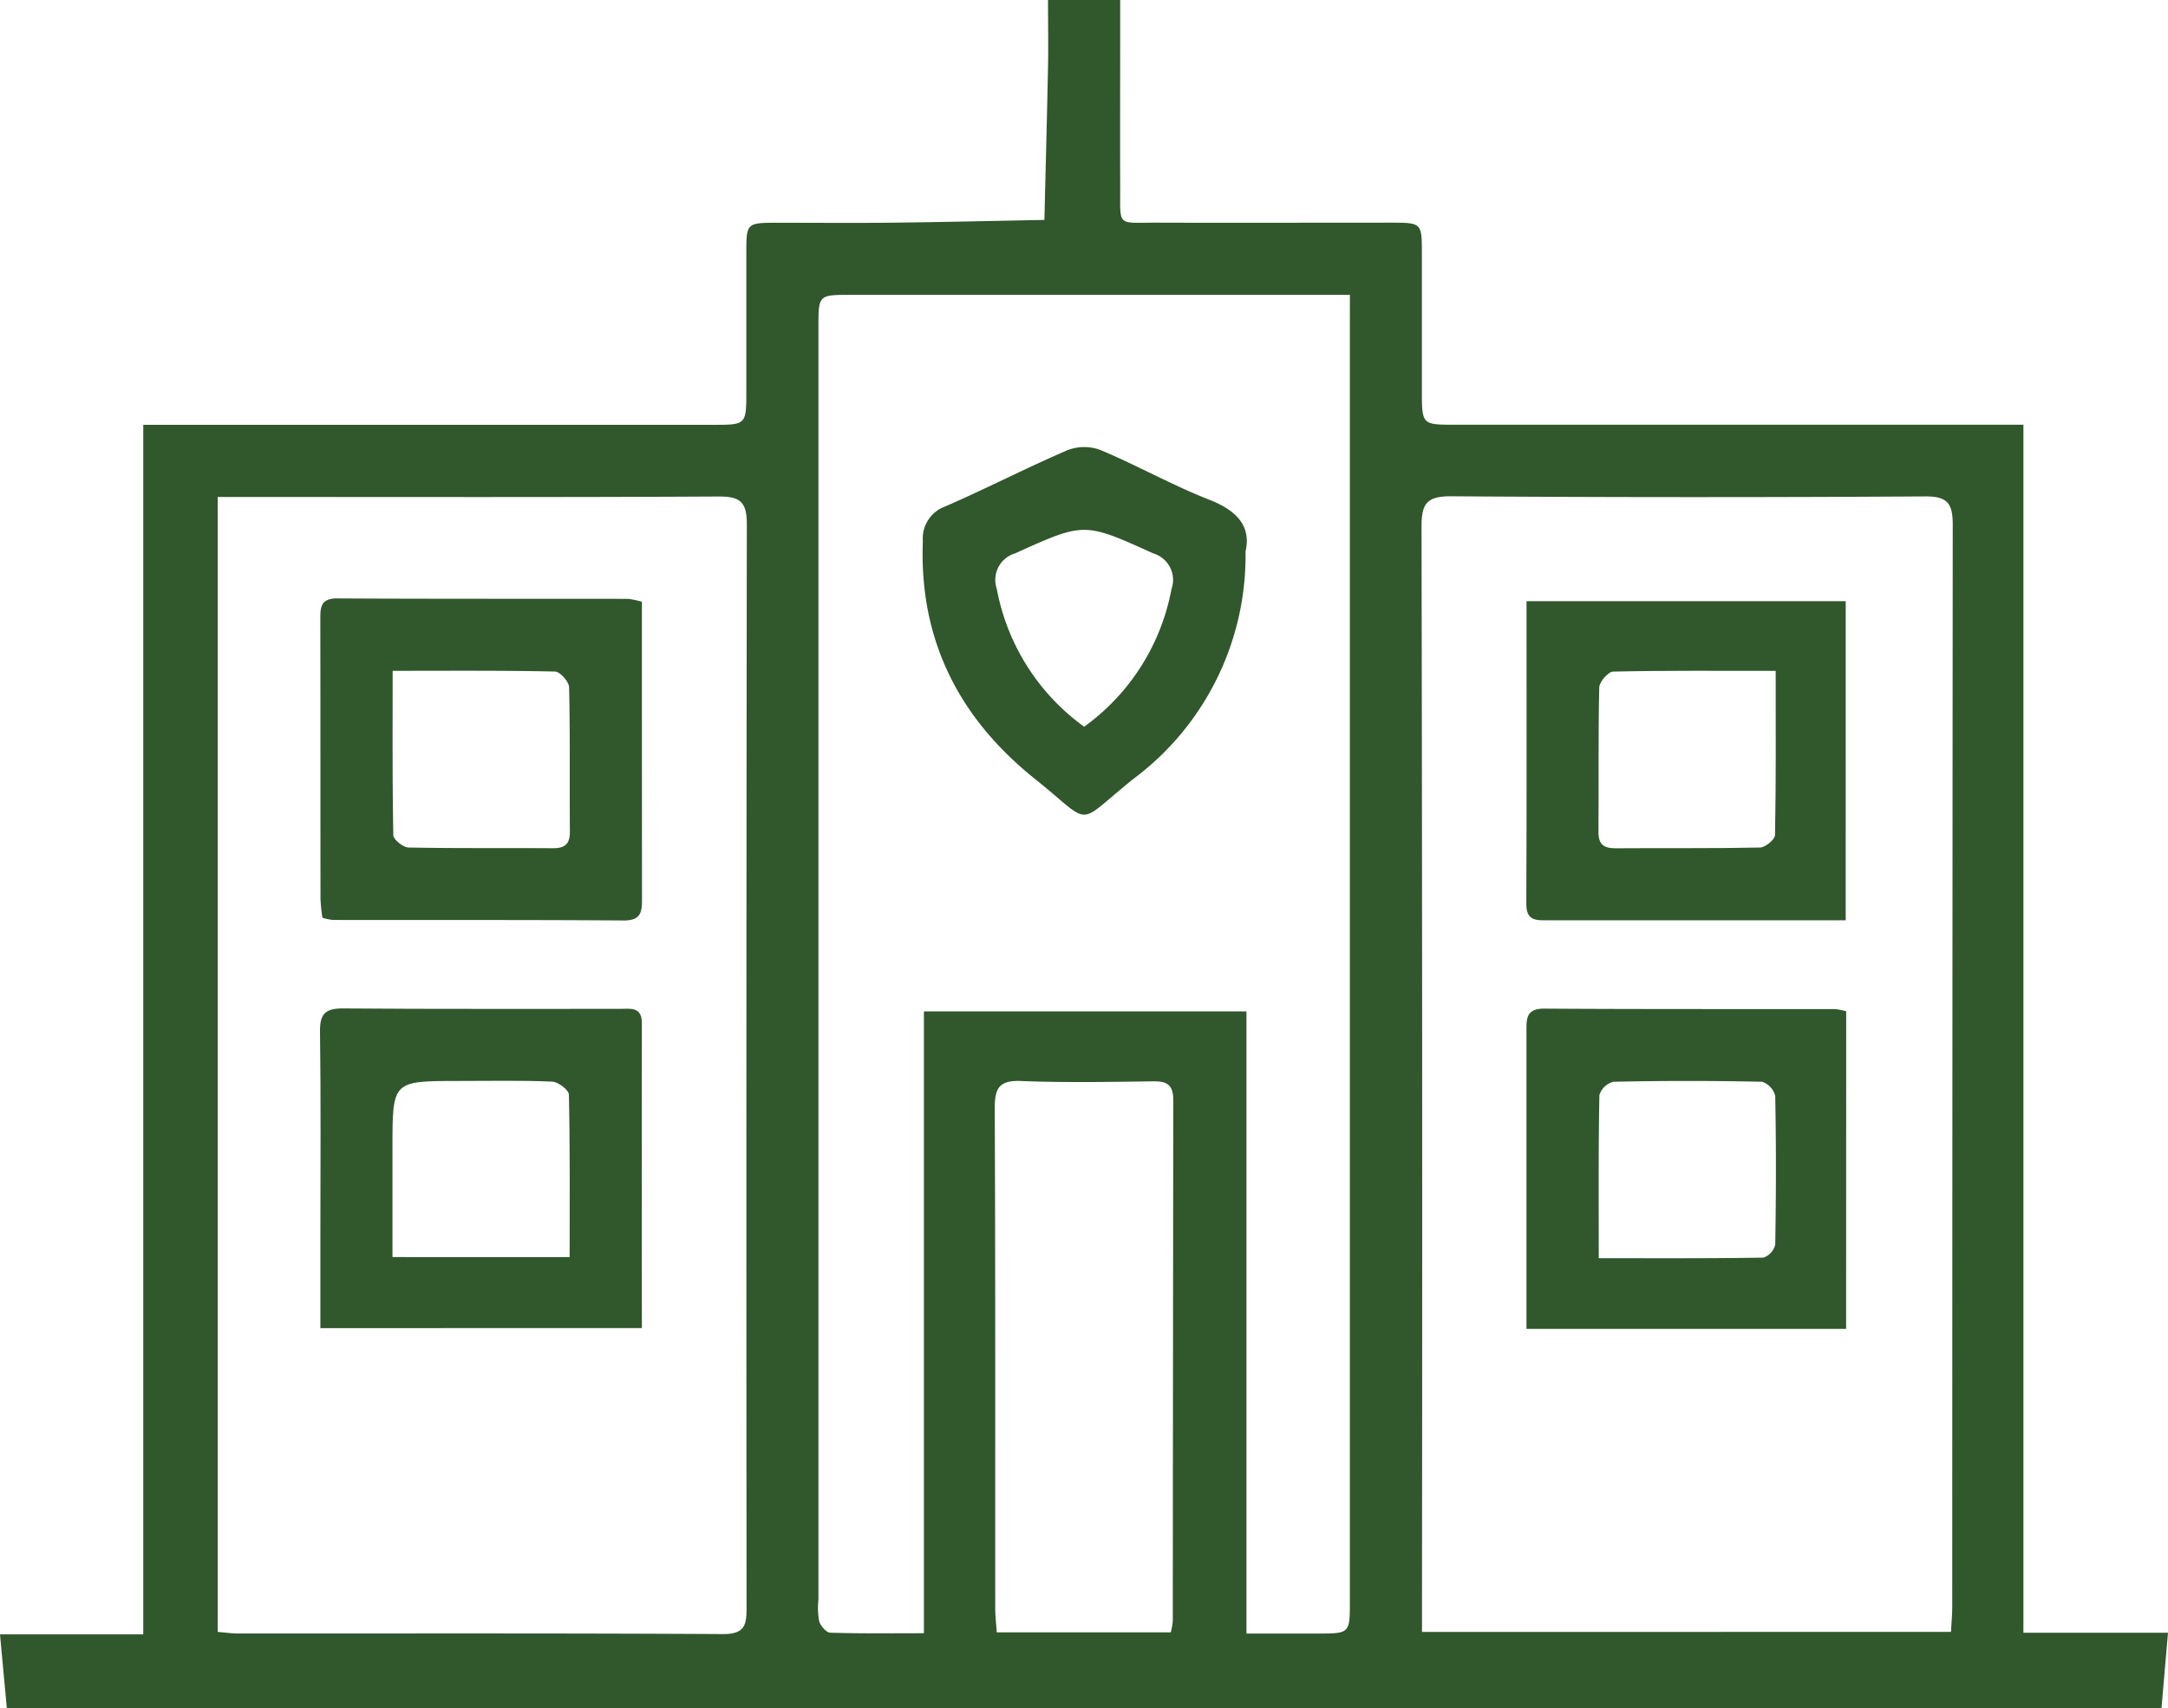 <svg id="Group_1980" data-name="Group 1980" xmlns="http://www.w3.org/2000/svg" xmlns:xlink="http://www.w3.org/1999/xlink" width="135.175" height="106.524" viewBox="0 0 135.175 106.524">
  <defs>
    <clipPath id="clip-path">
      <rect id="Rectangle_922" data-name="Rectangle 922" width="135.175" height="106.524" fill="#31572c"/>
    </clipPath>
  </defs>
  <g id="Group_1979" data-name="Group 1979" clip-path="url(#clip-path)">
    <path id="Path_5952" data-name="Path 5952" d="M.426,106.524c-.136-1.466-.272-2.932-.426-4.6H8.932V26.493H44.467c2.066,0,2.067,0,2.067-2.135q0-4.276,0-8.55c0-1.913,0-1.914,1.985-1.916,2.4,0,4.8.022,7.2-.006,3.134-.036,6.268-.112,9.4-.171.076-3.179.162-6.358.225-9.537.026-1.347,0-2.695,0-4.178h4.5V1.627c0,3.35-.01,6.7,0,10.05.01,2.512-.231,2.2,2.282,2.21,4.848.014,9.7,0,14.543,0,1.982,0,1.984,0,1.986,1.916q0,4.276,0,8.55c0,2.133,0,2.135,2.068,2.135H126.16v75.336h9.015c-.147,1.706-.276,3.2-.405,4.7ZM84.167,18.388H53.043c-2.012,0-2.014,0-2.014,2.037q0,39.665,0,79.33a4.889,4.889,0,0,0,.043,1.341c.086.295.442.718.69.725,1.877.061,3.756.034,5.843.034V63.075H77.716v38.8h4.4c2.045,0,2.048,0,2.048-2q0-39.74,0-79.48ZM13.573,101.772c.478.038.865.1,1.251.1,10.09.005,20.18-.023,30.269.036,1.434.008,1.456-.676,1.455-1.741q-.027-33.732.017-67.464c0-1.4-.409-1.747-1.765-1.739-9.84.054-19.679.029-29.519.029H13.573Zm108.072,0c.03-.6.077-1.084.077-1.574q.006-33.732.031-67.464c0-1.347-.322-1.785-1.735-1.776q-14.759.093-29.519-.008c-1.591-.013-1.87.495-1.867,1.948q.065,33.507.03,67.015v1.86ZM73,101.8a4.641,4.641,0,0,0,.123-.69q.013-16.255.031-32.51c0-.959-.4-1.175-1.258-1.164-2.745.036-5.494.089-8.234-.02-1.379-.055-1.645.453-1.639,1.715.045,10.387.025,20.774.03,31.161,0,.481.058.962.093,1.508Z" fill="#31572c"/>
    <path id="Path_5953" data-name="Path 5953" d="M97.37,43.96a17.359,17.359,0,0,1-6.981,14.162c-3.728,2.981-2.438,2.977-6.143.014-4.724-3.778-7.239-8.663-6.994-14.837a2.12,2.12,0,0,1,1.407-2.166c2.561-1.115,5.047-2.4,7.613-3.506a2.9,2.9,0,0,1,2.056-.008c2.3.968,4.485,2.2,6.8,3.108,1.768.69,2.6,1.7,2.239,3.232M87.306,54.878a13.668,13.668,0,0,0,5.448-8.591,1.717,1.717,0,0,0-1.124-2.215c-4.338-1.963-4.3-1.964-8.63-.005a1.72,1.72,0,0,0-1.14,2.207,13.7,13.7,0,0,0,5.446,8.6" transform="translate(-19.711 -9.554)" fill="#31572c"/>
    <path id="Path_5954" data-name="Path 5954" d="M26.947,70.03a11.276,11.276,0,0,1-.121-1.165c-.008-5.8,0-11.6-.011-17.4,0-.751-.016-1.363,1.054-1.356,6.045.034,12.09.017,18.135.027a4.915,4.915,0,0,1,.862.183v3.886q0,7.273.005,14.547c0,.806.019,1.449-1.13,1.441-6.045-.042-12.09-.022-18.136-.031a3.7,3.7,0,0,1-.659-.136m4.379-15.4c0,3.568-.023,6.909.042,10.247.005.274.609.763.942.77,3,.06,6,.023,8.994.045.752.006,1.08-.252,1.073-1.04-.026-3,.02-6-.05-9-.008-.348-.565-.972-.879-.979-3.288-.072-6.579-.045-10.123-.045" transform="translate(-6.843 -12.789)" fill="#31572c"/>
    <path id="Path_5955" data-name="Path 5955" d="M26.813,104.379v-5.6c0-4.3.036-8.6-.023-12.9-.015-1.135.357-1.447,1.461-1.438,5.746.048,11.493.019,17.24.027.623,0,1.367-.163,1.366.877-.008,6.294,0,12.589,0,19.029Zm15.542-4.431c0-3.472.027-6.805-.048-10.136-.006-.289-.67-.792-1.046-.807-1.939-.083-3.883-.041-5.827-.041-4.126,0-4.126,0-4.126,4.1v6.883Z" transform="translate(-6.837 -21.551)" fill="#31572c"/>
    <path id="Path_5956" data-name="Path 5956" d="M147.688,70.238h-7.131q-5.7,0-11.391,0c-.717,0-1.4.08-1.392-1.017.028-6.243.013-12.487.013-18.884h19.9Zm-4.365-15.554c-3.553,0-6.844-.028-10.133.045-.31.007-.861.638-.869.989-.069,3-.023,6-.049,9-.007.8.341,1.035,1.083,1.03,3-.022,6,.016,8.993-.046.33-.007.927-.5.932-.779.066-3.337.042-6.676.042-10.237" transform="translate(-32.608 -12.846)" fill="#31572c"/>
    <path id="Path_5957" data-name="Path 5957" d="M147.716,104.427H127.785v-3.062q0-7.724,0-15.449c0-.789-.053-1.468,1.111-1.461,6.046.039,12.092.021,18.138.03a4.079,4.079,0,0,1,.686.134Zm-15.428-4.408c3.527,0,6.9.019,10.272-.036a1.127,1.127,0,0,0,.736-.812c.054-3.089.059-6.18,0-9.268a1.239,1.239,0,0,0-.823-.887q-4.631-.1-9.263,0a1.236,1.236,0,0,0-.878.83c-.063,3.327-.04,6.656-.04,10.178" transform="translate(-32.61 -21.553)" fill="#31572c"/>
  </g>
</svg>
